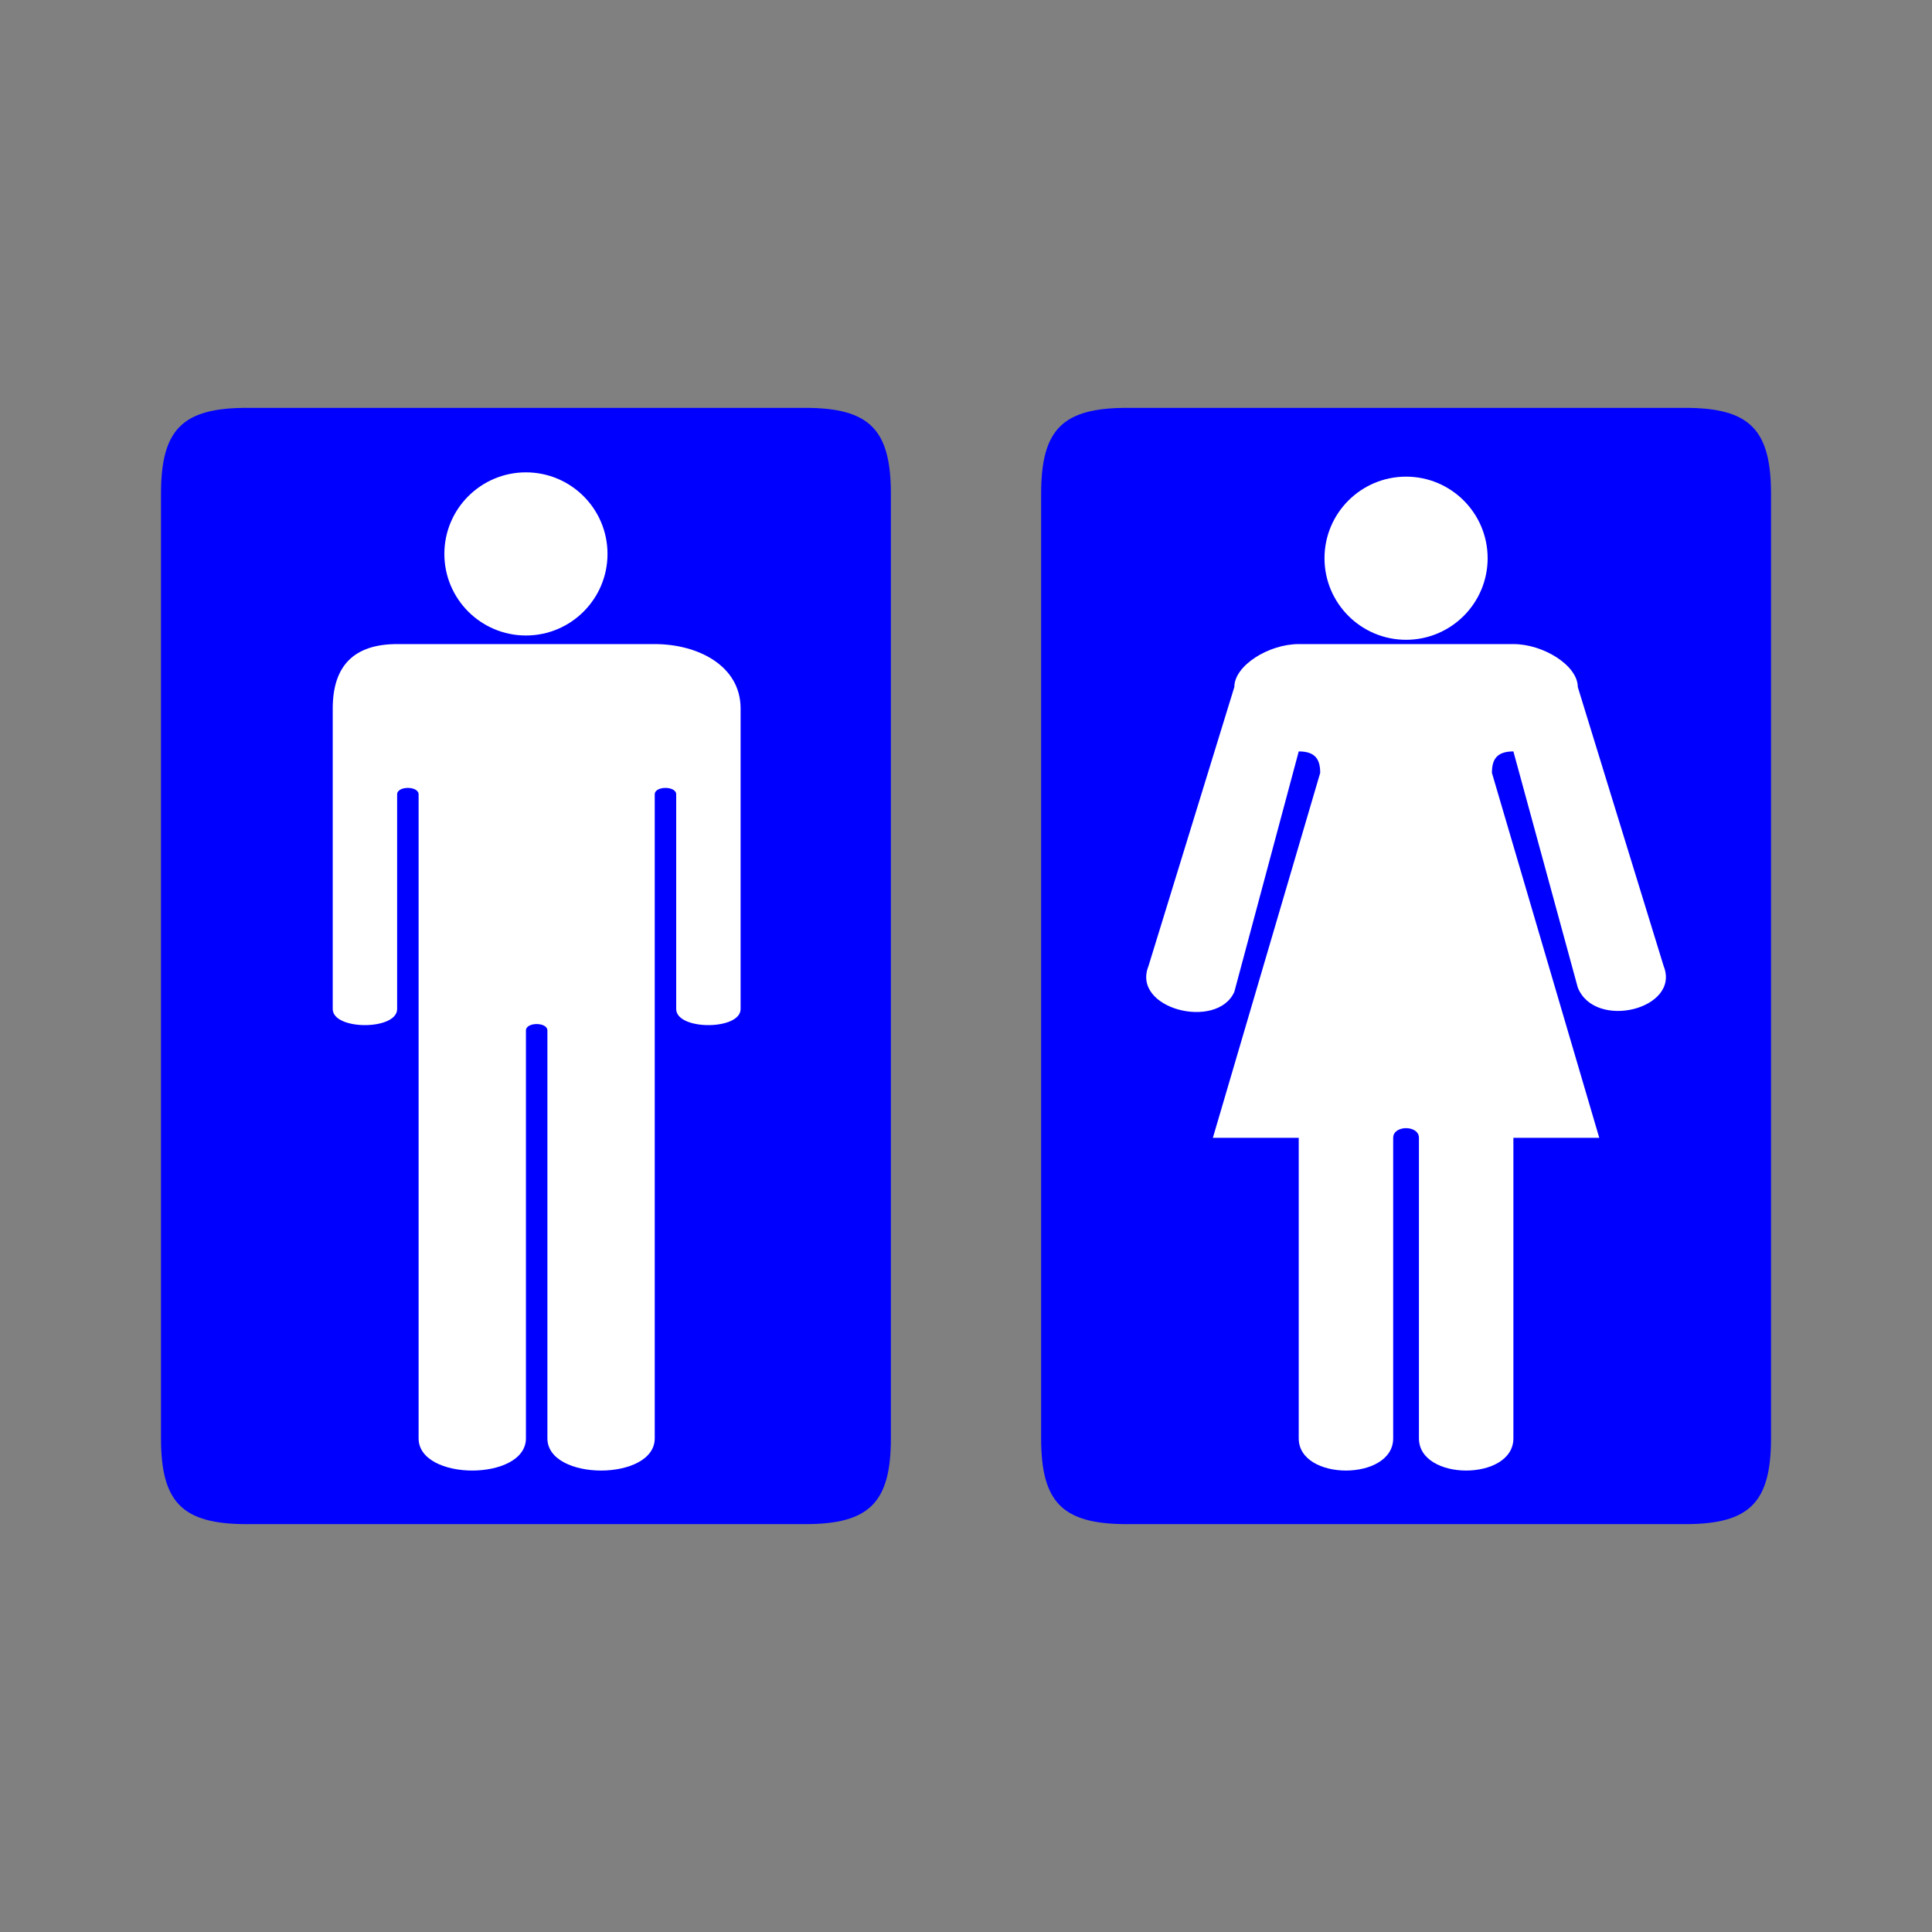 <svg:svg xmlns:dc="http://purl.org/dc/elements/1.1/" xmlns:ns1="http://sodipodi.sourceforge.net/DTD/sodipodi-0.dtd" xmlns:ns2="http://www.inkscape.org/namespaces/inkscape" xmlns:ns4="http://creativecommons.org/ns#" xmlns:rdf="http://www.w3.org/1999/02/22-rdf-syntax-ns#" xmlns:svg="http://www.w3.org/2000/svg" height="450.0" id="svg2" version="1.0" viewBox="-37.5 -95.002 450.0 450.0" width="450.0" ns1:docname="toilet signs-PD.svg" ns1:version="0.32" ns2:output_extension="org.inkscape.output.svg.inkscape" ns2:version="0.46">
  <svg:rect x="-37.5" y="-95.002" width="450.0" height="450.0" fill="#808080" stroke="none"/>
  <ns1:namedview bordercolor="#666666" borderopacity="1.0" gridtolerance="10000" guidetolerance="10" id="base" objecttolerance="10" pagecolor="#ffffff" showgrid="true" showguides="true" ns2:current-layer="layer1" ns2:cx="120.61732" ns2:cy="144.34532" ns2:document-units="px" ns2:guide-bbox="true" ns2:pageopacity="0.0" ns2:pageshadow="2" ns2:window-height="809" ns2:window-width="1440" ns2:window-x="0" ns2:window-y="67" ns2:zoom="0.77866625">
    <ns2:grid enabled="true" id="grid2396" type="xygrid" visible="true" />
  </ns1:namedview>
  <svg:g id="layer1" transform="translate(-235 -17.362)" ns2:groupmode="layer" ns2:label="Layer 1">
    <svg:g id="g3254" transform="translate(0,-410)">
      <svg:path d="m255 427.36h130c15 0 20 5 20 20v220c0 15-5 20-20 20h-130c-15 0-20-5-20-20v-220c0-15 5-20 20-20z" id="rect3188" style="fill:#0000ff" ns1:nodetypes="ccccccccc" />
      <svg:path d="m320 442.38c-10.49 0-19 8.51-19 19 0 10.48 8.51 19 19 19s19-8.52 19-19c0-10.49-8.51-19-19-19zm-30 40c-10 0-15 5-15 15v70c0 5 15 5 15 0v-50c0-2 5-2 5 0v150c0 10 25 10 25 0v-95c0-2 5-2 5 0v95c0 10 25 10 25 0v-150c0-2 5-2 5 0v50c0 5 15 5 15 0v-70c0-10-10-15-20-15h-60z" id="path2400" style="fill:#ffffff" />
    </svg:g>
    <svg:g id="g3258" transform="translate(0,-410)">
      <svg:path d="m460 427.36h130c15 0 20 5 20 20v220c0 15-5 20-20 20h-130c-15 0-20-5-20-20v-220c0-15 5-20 20-20z" id="rect3190" style="fill:#0000ff" ns1:nodetypes="ccccccccc" />
      <svg:path d="m525 443.38c-10.49 0-19 8.51-19 19 0 10.48 8.51 19 19 19s19-8.52 19-19c0-10.49-8.51-19-19-19zm-25 39c-7 0-15 5-15 10l-20 65c-4 10 16 15 20 6l15-56c4 0 5 2 5 5l-25 85h20v70c0 10 22 10 22 0v-70c0-3 6-3 6 0v70c0 10 22 10 22 0v-70h20l-25-85c0-3 1-5 5-5l15 55c4 10 24 5 20-5l-20-65c0-5-8-10-15-10h-50z" id="path2408" style="fill:#ffffff" />
    </svg:g>
  </svg:g>
</svg:svg>
